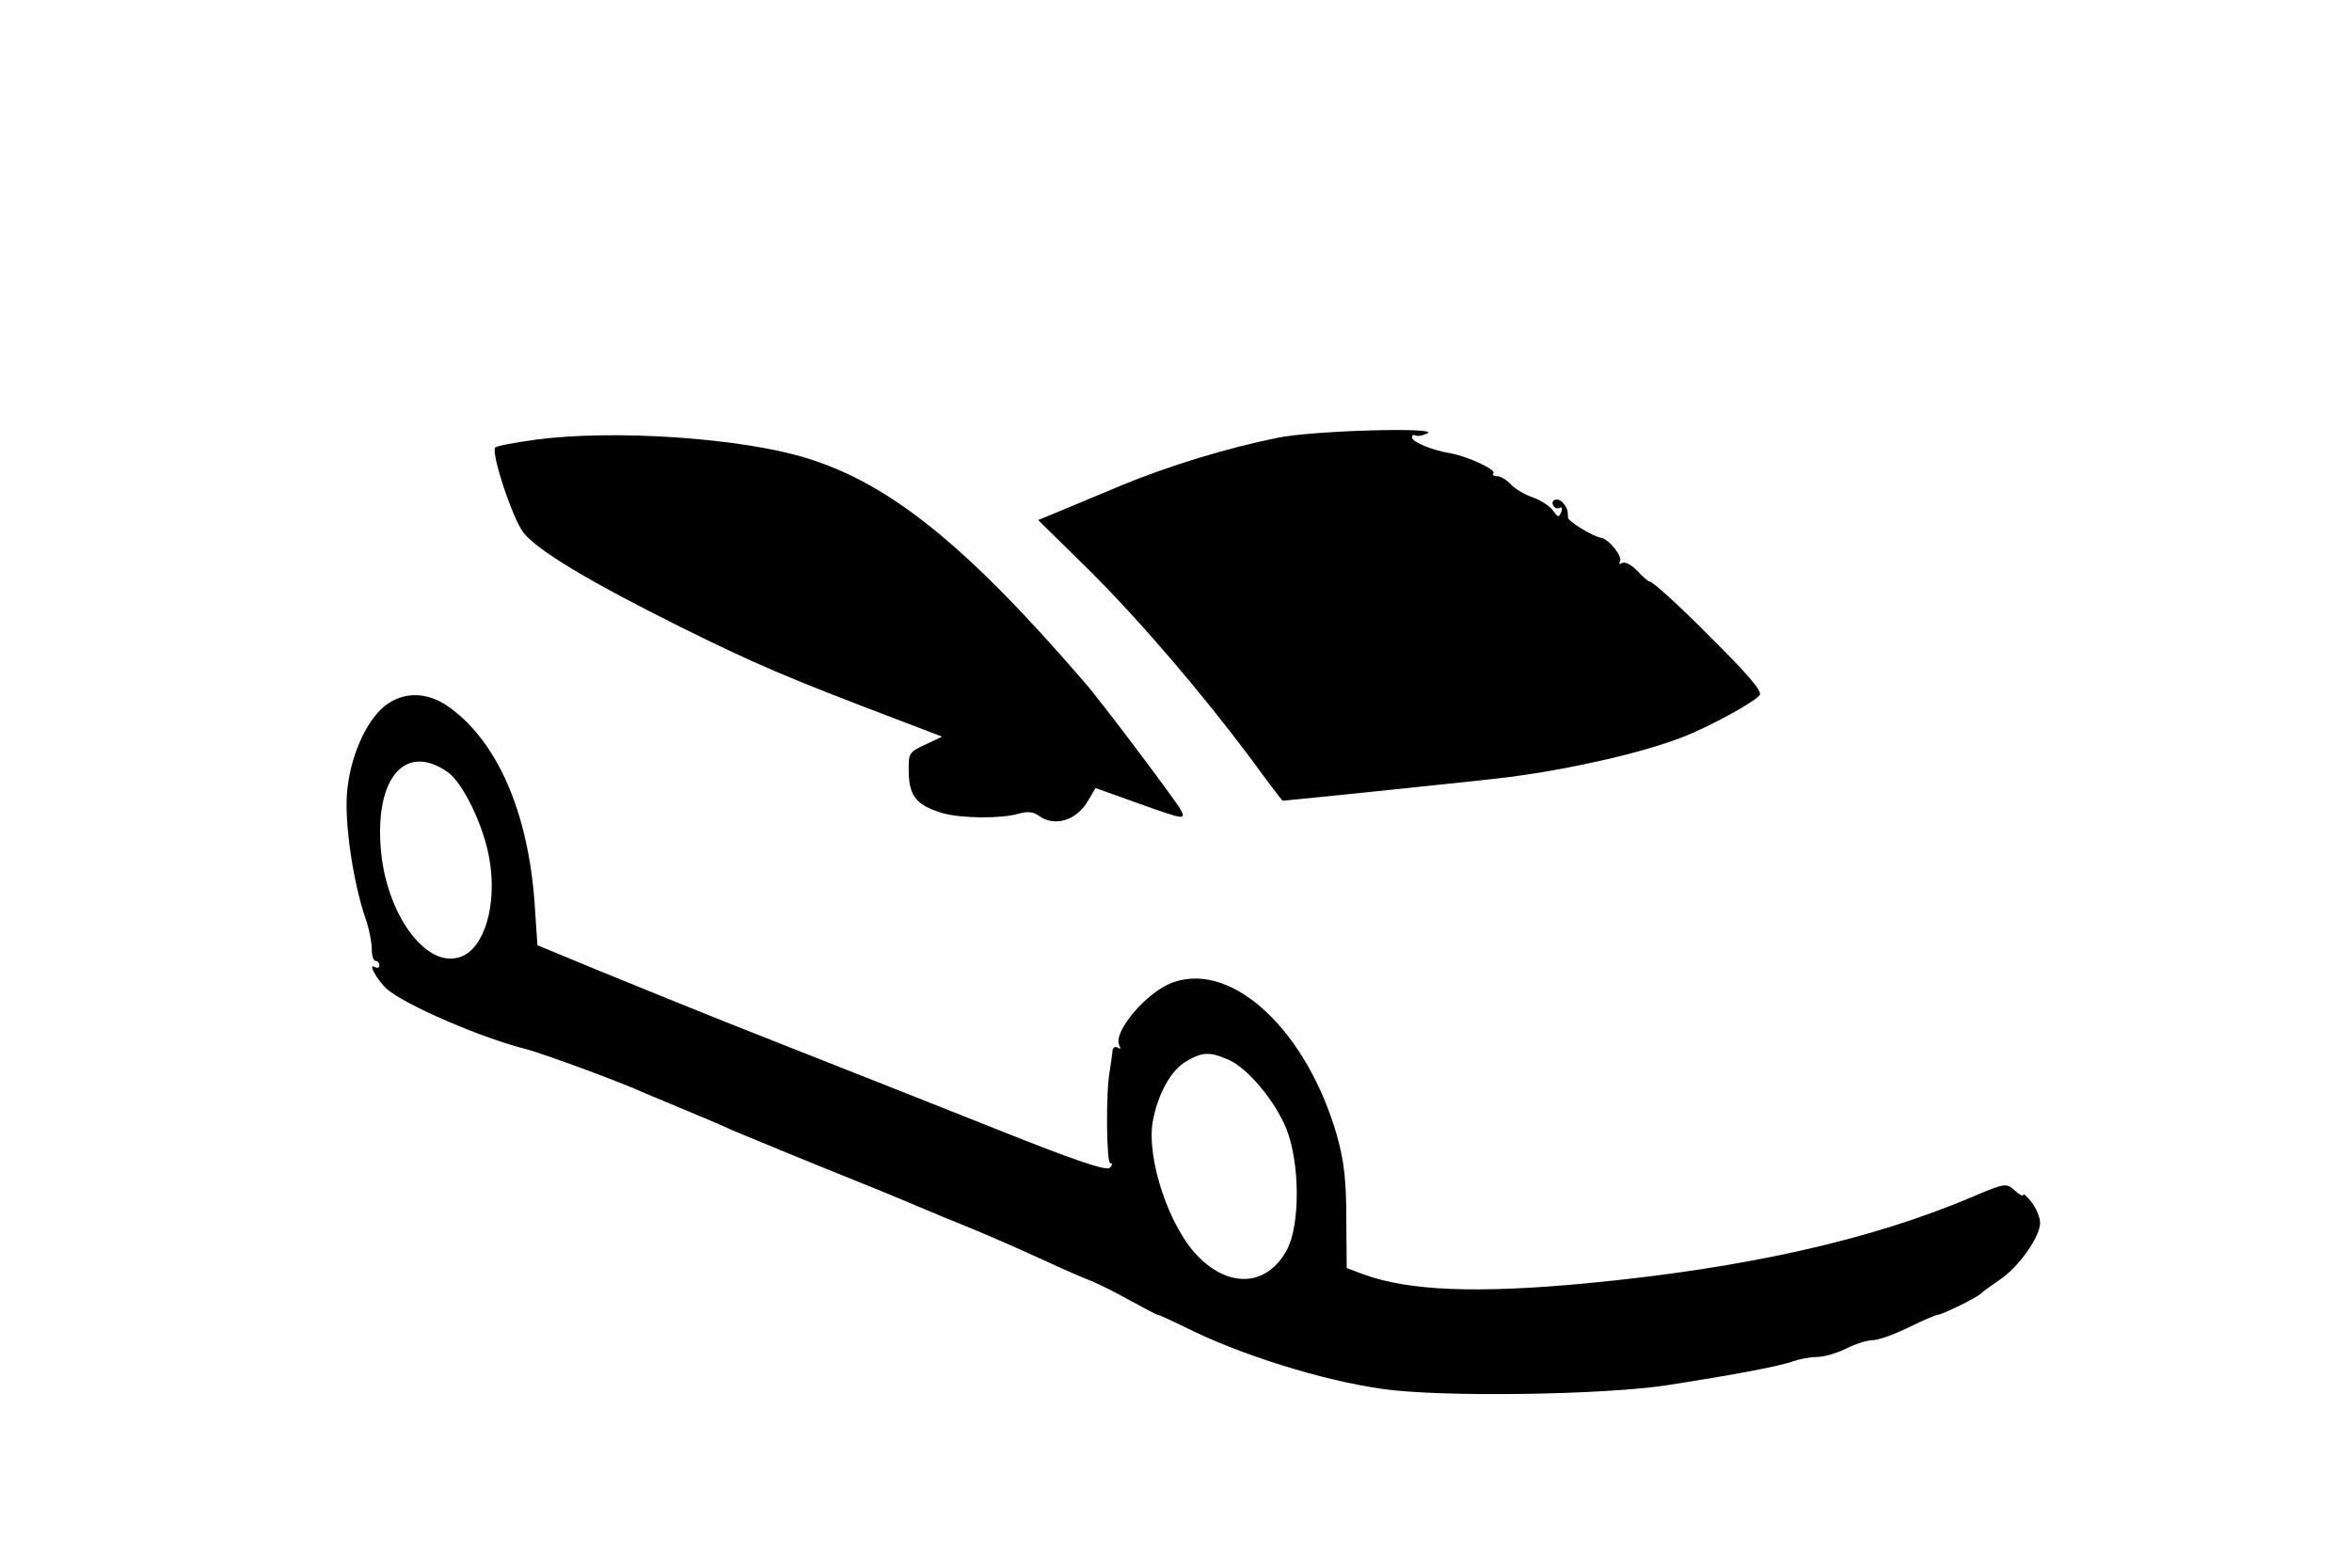 <?xml version="1.0" standalone="no"?>
<!DOCTYPE svg PUBLIC "-//W3C//DTD SVG 20010904//EN"
 "http://www.w3.org/TR/2001/REC-SVG-20010904/DTD/svg10.dtd">
<svg version="1.0" xmlns="http://www.w3.org/2000/svg"
 width="558pt" height="372pt" viewBox="0 0 558 372"
 preserveAspectRatio="xMidYMid meet">
<g transform="translate(0,372) scale(0.1,-0.1)"
fill="#000000" stroke="none">
<path d="M3030 2681 c-119 -24 -259 -67 -370 -113 -52 -22 -118 -49 -146 -61
l-51 -21 117 -115 c124 -123 270 -294 389 -453 39 -54 73 -98 74 -98 9 0 502
51 537 56 152 20 317 58 412 95 63 24 174 85 183 100 6 9 -29 50 -122 142 -66
67 -132 127 -139 127 -4 0 -17 12 -30 26 -14 14 -29 22 -36 18 -6 -4 -8 -3 -5
3 8 12 -26 54 -45 57 -19 3 -78 39 -78 48 0 17 -2 23 -12 35 -12 14 -32 7 -22
-8 3 -5 10 -7 15 -4 5 3 6 -1 3 -10 -6 -14 -8 -13 -20 4 -8 11 -29 24 -48 31
-18 6 -42 20 -51 30 -10 11 -25 20 -33 20 -9 0 -12 3 -9 7 8 8 -61 40 -100 47
-44 7 -93 27 -93 38 0 5 3 7 8 5 4 -3 16 -1 27 4 41 16 -268 8 -355 -10z"/>
<path d="M1273 2677 c-50 -7 -95 -15 -98 -19 -11 -11 41 -169 67 -202 34 -43
158 -117 373 -224 173 -86 257 -122 505 -216 l115 -44 -40 -19 c-39 -18 -40
-20 -39 -67 1 -56 20 -78 82 -96 45 -12 137 -13 178 -1 21 6 36 5 49 -5 37
-27 90 -11 117 37 l17 29 98 -35 c114 -41 117 -41 104 -16 -13 23 -190 259
-229 303 -281 326 -463 472 -662 532 -155 47 -452 67 -637 43z"/>
<path d="M913 2045 c-46 -37 -84 -125 -90 -210 -5 -73 15 -209 44 -294 9 -25
15 -58 15 -73 0 -16 4 -28 9 -28 5 0 9 -5 9 -11 0 -5 -4 -7 -10 -4 -19 12 4
-30 28 -52 44 -38 224 -116 332 -143 38 -10 224 -78 280 -104 19 -8 69 -29
110 -46 41 -17 84 -35 95 -41 19 -8 173 -72 350 -143 44 -18 96 -40 115 -48
19 -8 55 -23 80 -33 54 -22 101 -42 200 -87 41 -19 91 -41 110 -48 19 -8 61
-29 93 -47 33 -18 61 -33 64 -33 3 0 31 -13 62 -28 130 -66 328 -128 472 -148
140 -20 526 -14 674 9 162 25 271 46 300 57 14 5 40 10 56 10 16 0 47 9 69 20
22 11 50 20 64 20 13 0 51 14 84 30 34 17 65 30 69 30 10 0 96 42 103 51 3 3
22 17 44 32 45 30 96 102 96 135 0 13 -9 35 -20 49 -11 14 -20 22 -20 18 0 -5
-9 0 -20 10 -20 18 -23 18 -98 -14 -242 -103 -539 -170 -916 -206 -262 -25
-425 -18 -531 21 l-40 15 -1 117 c0 91 -5 135 -22 197 -71 247 -245 412 -386
365 -63 -20 -149 -121 -130 -152 4 -7 2 -8 -4 -4 -7 4 -13 0 -13 -11 -1 -10
-4 -29 -6 -43 -10 -51 -8 -220 1 -220 6 0 5 -5 -1 -11 -8 -8 -83 17 -275 94
-144 57 -380 151 -523 207 -143 56 -327 131 -410 165 l-150 62 -7 104 c-16
213 -88 378 -201 460 -52 38 -109 39 -154 4z m149 -157 c36 -25 86 -128 99
-206 19 -107 -11 -211 -67 -232 -82 -32 -180 102 -191 261 -12 166 60 246 159
177z m1851 -682 c46 -19 112 -98 139 -165 32 -80 33 -228 1 -287 -46 -85 -134
-92 -209 -17 -70 69 -125 235 -109 323 12 63 42 119 77 140 39 24 57 25 101 6z"/>
</g>
</svg>
